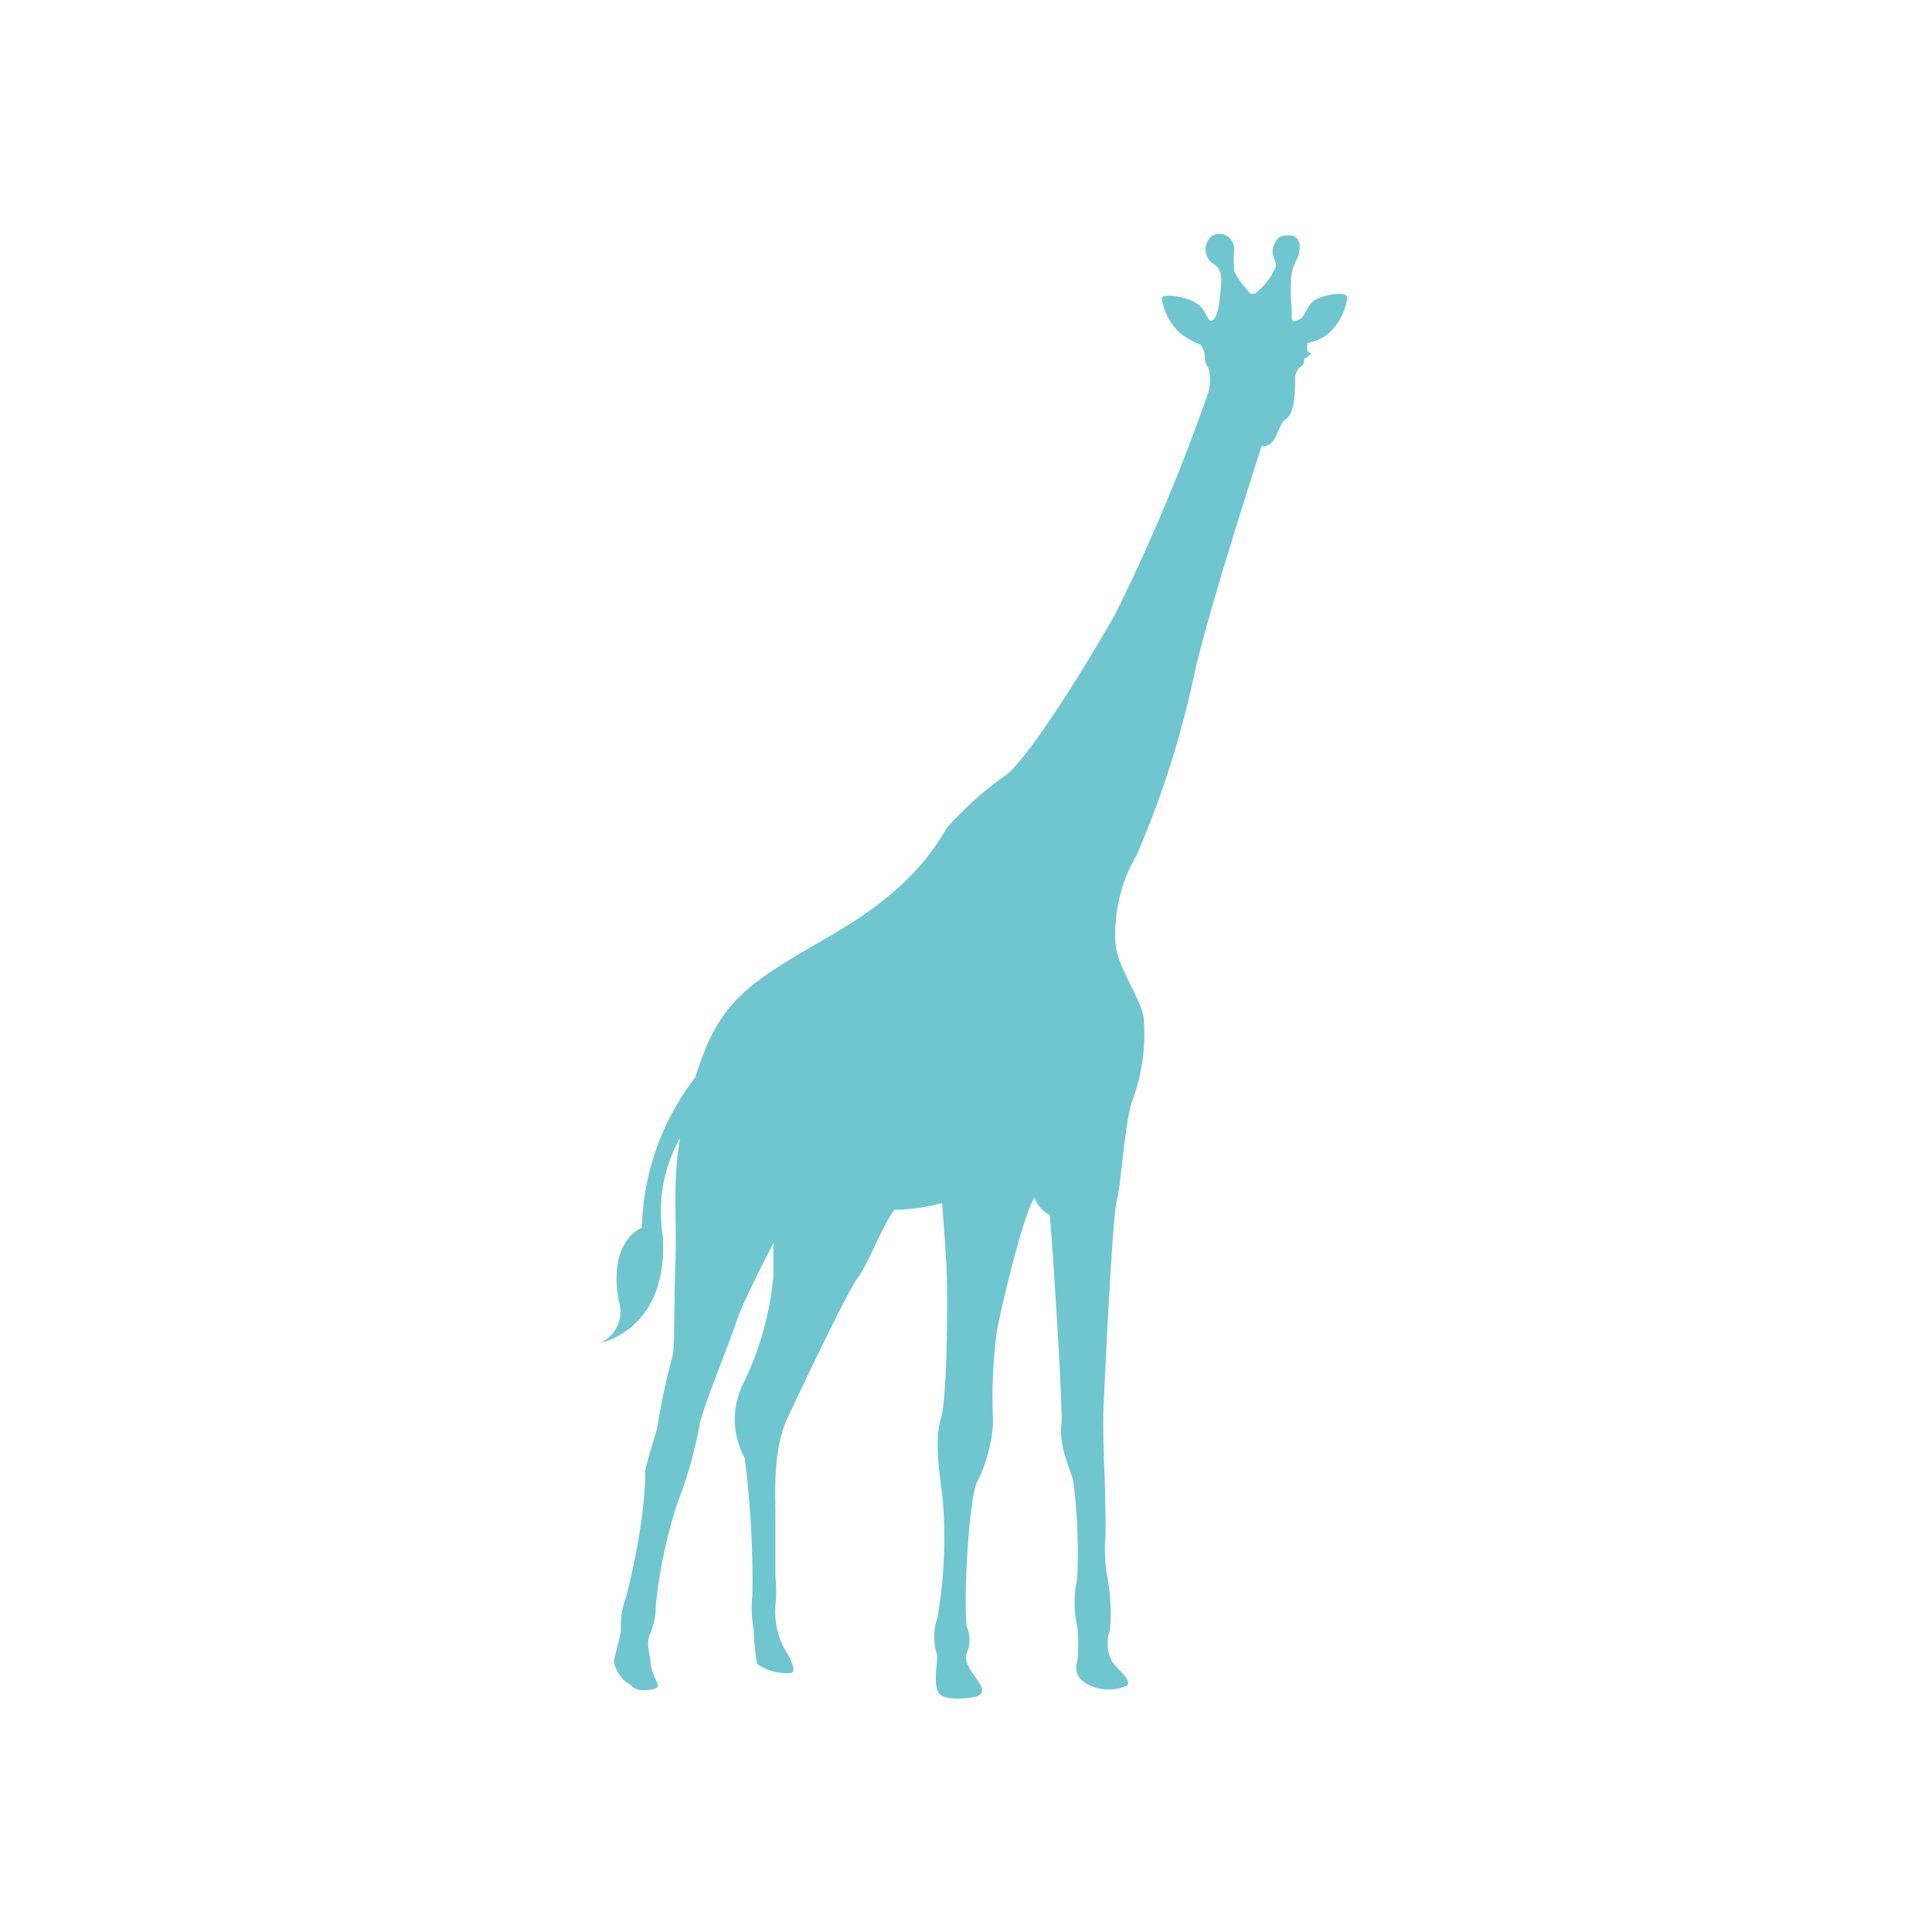 <svg xmlns="http://www.w3.org/2000/svg" viewBox="0 0 112.42 112.42"><defs><style>.cls-1{fill:#6fc6cf;}.cls-2{fill:none;}</style></defs><title>アセット 20logo</title><g id="レイヤー_2" data-name="レイヤー 2"><g id="レイヤー_2-2" data-name="レイヤー 2"><path class="cls-1" d="M78.4,17.27c-.13-.33-1.18-.12-1.67.08s-.61.53-.81.89a.77.77,0,0,1-.65.45c-.17,0-.08-.49-.13-1a11,11,0,0,1,0-1.62A2.74,2.74,0,0,1,75.51,15c.2-.49.2-1.26-.41-1.3s-.81.12-1,.65.24.86.12,1.22a3.93,3.93,0,0,1-1.18,1.5c-.28.09-.32,0-.53-.28a4.35,4.35,0,0,1-.69-1,7.8,7.8,0,0,1,0-1.38.88.88,0,0,0-1.22-.73,1,1,0,0,0,0,1.67c.65.4.45,1.17.37,2.07s-.37,1.42-.61,1.18-.24-.81-1.1-1.14-1.7-.32-1.66-.08a3.58,3.58,0,0,0,1,1.95,5.07,5.07,0,0,0,1.26.73,1.29,1.29,0,0,1,.25.69,1,1,0,0,0,.2.65,2.65,2.65,0,0,1,0,1.43A110.68,110.68,0,0,1,64.9,35.72c-2.15,3.78-5.16,8.49-6.38,9.39a19.86,19.86,0,0,0-3.37,3c-.53.74-1.67,3.34-6.63,6.22s-6.65,3.78-8.06,8.36a14.84,14.84,0,0,0-3.11,8.75s-2,.73-1.34,4.27a2,2,0,0,1-1.1,2.44s4-.73,3.66-6.22a8.79,8.79,0,0,1,1-5.71c-.45,2.72-.18,4.42-.27,7.22-.12,3.73,0,4.83-.2,5.6a38.69,38.69,0,0,0-.86,4.07s-.61,2-.69,2.44a22.47,22.47,0,0,1-.24,3A39.36,39.36,0,0,1,36.41,93a4.5,4.5,0,0,0-.28,1.79c0,.45-.41,1.67-.41,1.91a2.1,2.1,0,0,0,.77,1.22c.33.13.33.53,1.3.41s.21-.49.09-1.42-.25-1.26-.09-1.75a4.14,4.14,0,0,0,.37-1.71,28.45,28.45,0,0,1,1.26-6,24.88,24.88,0,0,0,1.3-4.6c.12-.77,1.79-4.87,2.15-6S45,72.34,45,72.34v1.91a17.93,17.93,0,0,1-1.79,6.34,4.63,4.63,0,0,0,.12,4.23,55.94,55.94,0,0,1,.45,8,6.51,6.51,0,0,0,.08,2,11.38,11.38,0,0,0,.2,2,2.91,2.91,0,0,0,2,.52c.36-.16-.25-1.13-.49-1.54a4.72,4.72,0,0,1-.45-2.36,8.14,8.14,0,0,0,0-1.71c0-.81,0-2.39,0-3.57s-.16-3.78.69-5.61,3.5-7.4,4.11-8.21,1.26-2.68,2.11-3.94A11,11,0,0,0,54.82,70s.17,2.24.25,3.58.08,7.72-.33,9,0,3.58.12,4.71a27.21,27.21,0,0,1-.32,6.87,3.32,3.32,0,0,0,0,2.16c0,.49-.24,1.66.08,2.19s2.11.29,2.32.16c.8-.48-1-1.5-.69-2.47a1.91,1.91,0,0,0,0-1.55c-.21-2.07.2-8,.65-8.49a9.26,9.26,0,0,0,.89-3.34A29.73,29.73,0,0,1,58,77.5c.33-1.83,1.63-7.07,2.2-7.8a1.8,1.8,0,0,0,.89,1s.2,2.64.25,3.5.4,5.89.44,8.49c-.24,1.63.65,3,.69,3.62a33.64,33.64,0,0,1,.21,5.57,6.09,6.09,0,0,0,0,2.72,9.3,9.3,0,0,1,0,2.11A1,1,0,0,0,63,97.82a2.57,2.57,0,0,0,2.6.25c.25-.37-.61-.94-.89-1.39a2.27,2.27,0,0,1-.12-1.83,11.6,11.6,0,0,0-.21-3.37,10.47,10.47,0,0,1-.08-1.75c.08-.69,0-2.44,0-3s-.16-3.37-.08-5,.49-10.81.77-11.91.45-4.64.94-5.89a11.06,11.06,0,0,0,.61-4.8c-.25-1.18-1.51-2.84-1.63-4.23a9,9,0,0,1,1.22-5.12,55.56,55.56,0,0,0,3.38-10.61c.73-3.41,3.9-13.21,3.9-13.21.93.09.89-1.25,1.42-1.58s.53-1.75.53-2.28a.91.91,0,0,1,.28-.73.5.5,0,0,0,.25-.52c.12,0,.57-.33.32-.33s-.12-.57-.12-.57a2.76,2.76,0,0,0,1.1-.45A3.37,3.37,0,0,0,78.4,17.27Z"/><rect class="cls-2" width="112.42" height="112.42"/></g></g></svg>